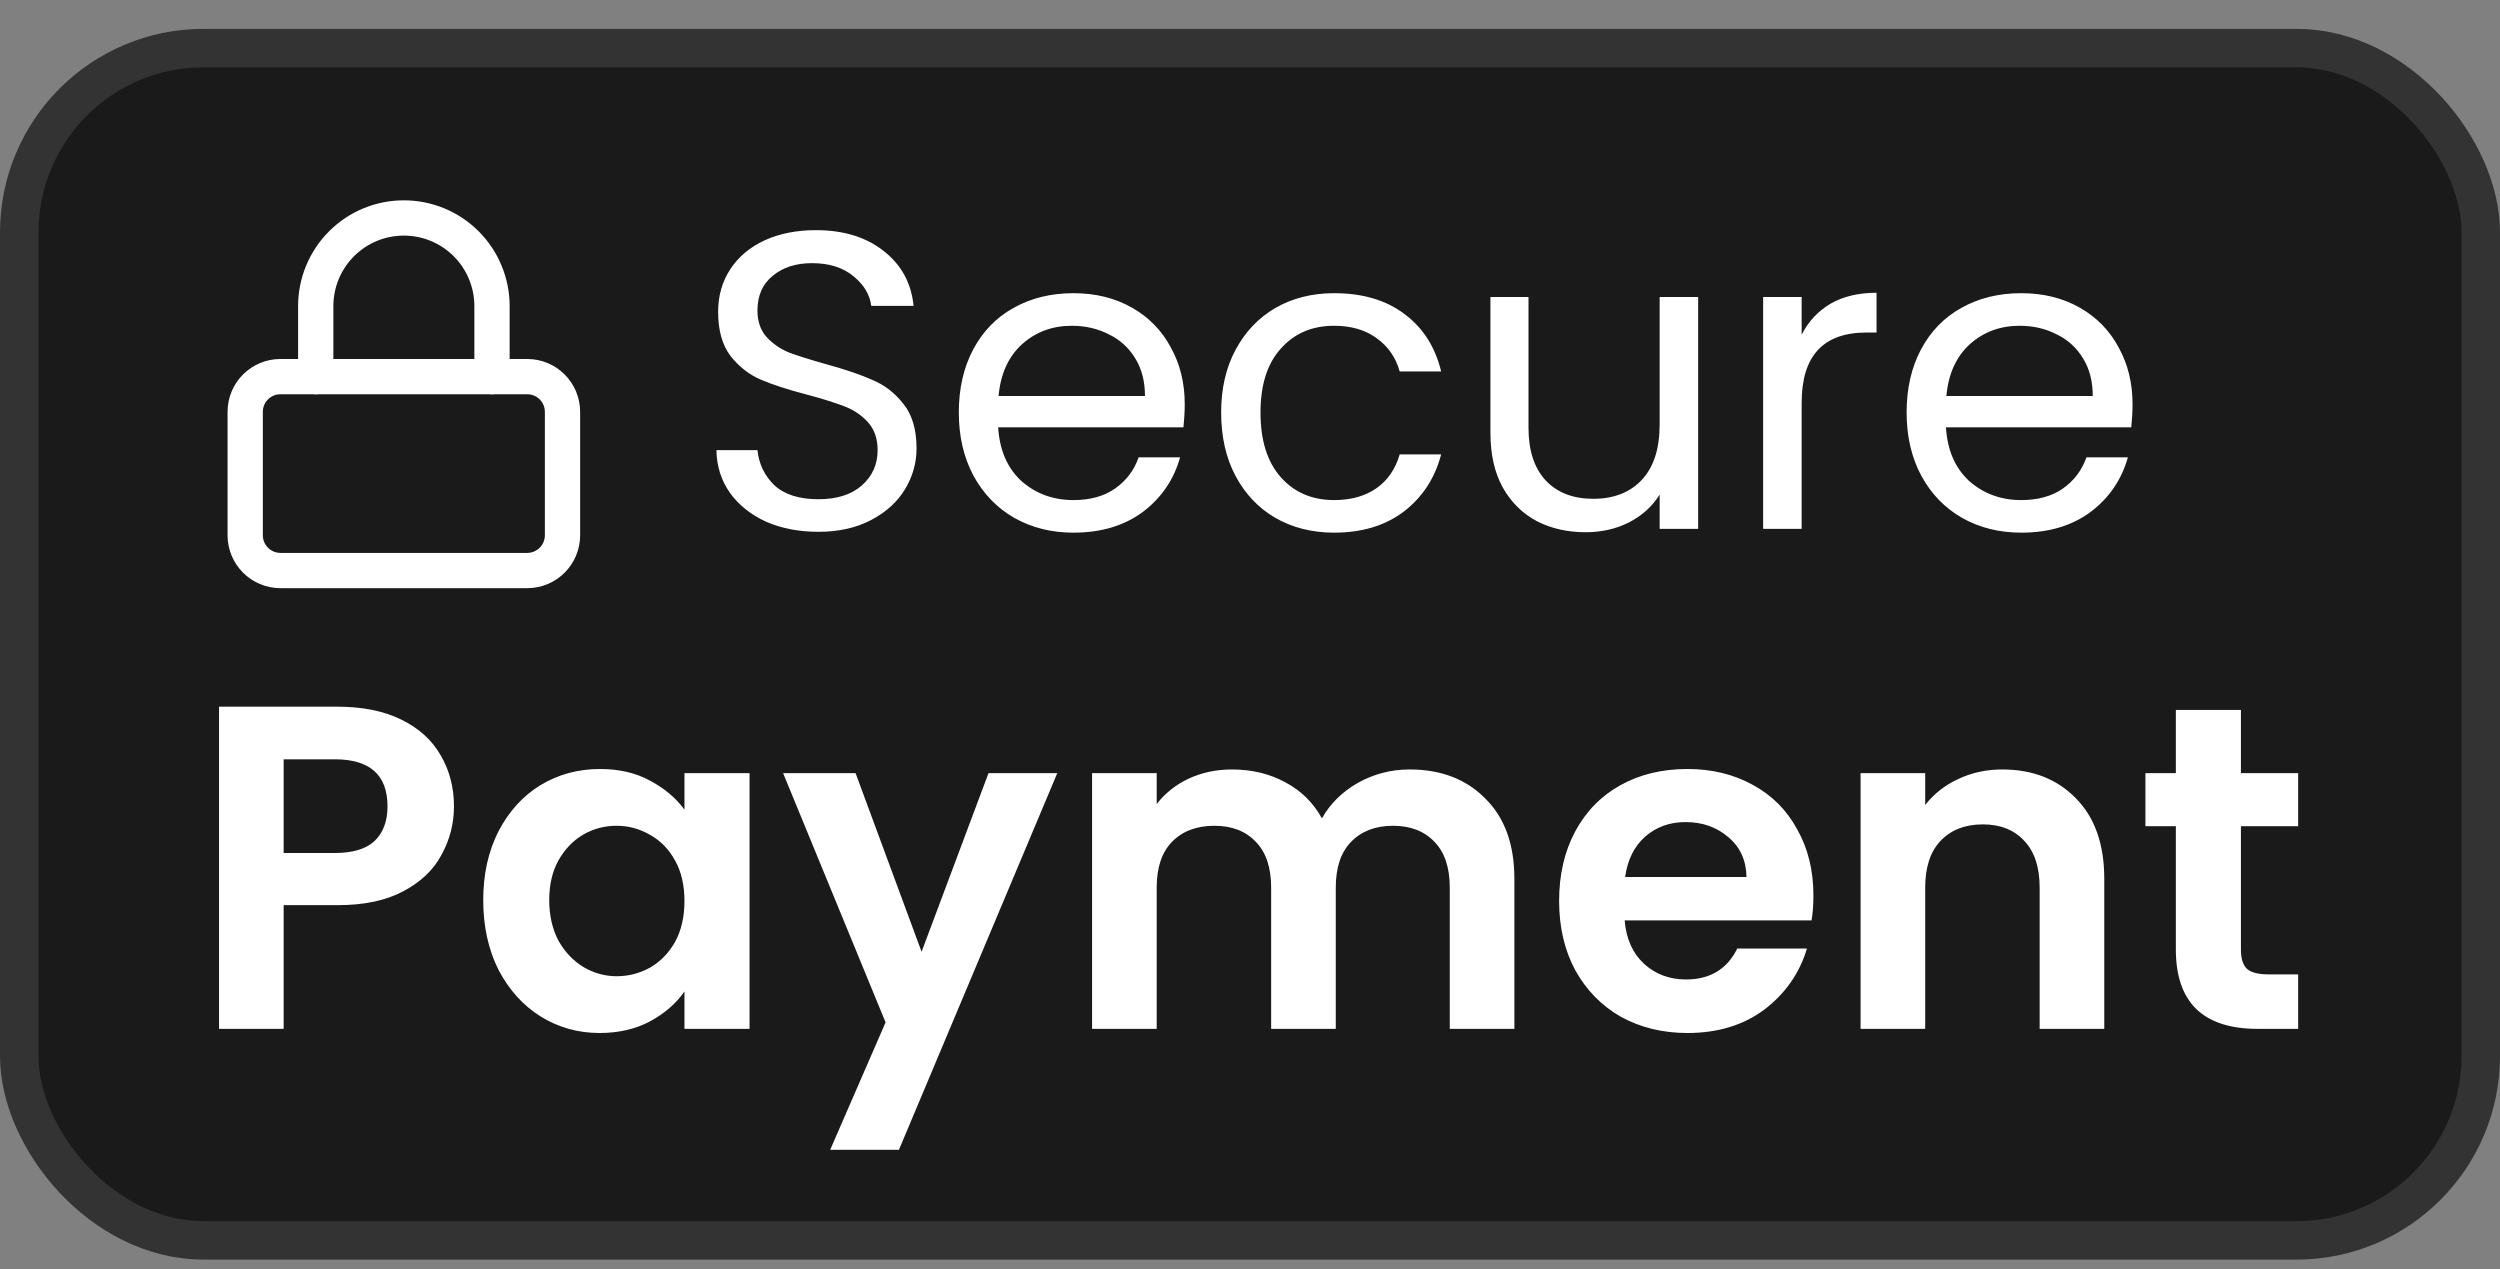 <svg width="65" height="33" viewBox="0 0 65 33" fill="none" xmlns="http://www.w3.org/2000/svg">
<rect x="0" y="0" width="65" height="33" fill="#808080" stroke="none"/>
<rect x="0.5" y="1.25" width="64" height="31" rx="4.794" fill="#1A1A1A" stroke="#333333"/>
<g clip-path="url(#clip0_1_5849)">
<rect width="11" height="11" transform="translate(5 4.75)" fill="#1A1A1A"/>
<path d="M13.708 9.792H7.292C6.785 9.792 6.375 10.202 6.375 10.709V13.917C6.375 14.423 6.785 14.834 7.292 14.834H13.708C14.215 14.834 14.625 14.423 14.625 13.917V10.709C14.625 10.202 14.215 9.792 13.708 9.792Z" stroke="white" stroke-width="0.917" stroke-linecap="round" stroke-linejoin="round"/>
<path d="M8.209 9.792V7.959C8.209 7.351 8.45 6.768 8.88 6.338C9.309 5.908 9.892 5.667 10.5 5.667C11.108 5.667 11.691 5.908 12.121 6.338C12.55 6.768 12.792 7.351 12.792 7.959V9.792" stroke="white" stroke-width="0.917" stroke-linecap="round" stroke-linejoin="round"/>
</g>
<path d="M21.278 13.827C20.772 13.827 20.317 13.739 19.914 13.563C19.518 13.38 19.206 13.13 18.979 12.815C18.752 12.492 18.634 12.122 18.627 11.704H19.694C19.731 12.063 19.877 12.368 20.134 12.617C20.398 12.859 20.779 12.98 21.278 12.98C21.755 12.98 22.129 12.863 22.4 12.628C22.679 12.386 22.818 12.078 22.818 11.704C22.818 11.411 22.737 11.172 22.576 10.989C22.415 10.806 22.213 10.666 21.971 10.571C21.729 10.476 21.403 10.373 20.992 10.263C20.486 10.131 20.079 9.999 19.771 9.867C19.47 9.735 19.21 9.53 18.99 9.251C18.777 8.965 18.671 8.584 18.671 8.107C18.671 7.689 18.777 7.319 18.99 6.996C19.203 6.673 19.5 6.424 19.881 6.248C20.27 6.072 20.713 5.984 21.212 5.984C21.931 5.984 22.517 6.164 22.972 6.523C23.434 6.882 23.694 7.359 23.753 7.953H22.653C22.616 7.66 22.462 7.403 22.191 7.183C21.92 6.956 21.56 6.842 21.113 6.842C20.695 6.842 20.354 6.952 20.09 7.172C19.826 7.385 19.694 7.685 19.694 8.074C19.694 8.353 19.771 8.58 19.925 8.756C20.086 8.932 20.281 9.068 20.508 9.163C20.743 9.251 21.069 9.354 21.487 9.471C21.993 9.61 22.4 9.75 22.708 9.889C23.016 10.021 23.28 10.23 23.5 10.516C23.72 10.795 23.83 11.176 23.83 11.66C23.83 12.034 23.731 12.386 23.533 12.716C23.335 13.046 23.042 13.314 22.653 13.519C22.264 13.724 21.806 13.827 21.278 13.827ZM30.803 10.505C30.803 10.696 30.792 10.897 30.77 11.11H25.952C25.989 11.704 26.19 12.17 26.557 12.507C26.931 12.837 27.382 13.002 27.91 13.002C28.343 13.002 28.702 12.903 28.988 12.705C29.281 12.5 29.487 12.228 29.604 11.891H30.682C30.521 12.47 30.198 12.943 29.714 13.31C29.23 13.669 28.629 13.849 27.91 13.849C27.338 13.849 26.825 13.721 26.37 13.464C25.923 13.207 25.571 12.844 25.314 12.375C25.057 11.898 24.929 11.348 24.929 10.725C24.929 10.102 25.054 9.555 25.303 9.086C25.552 8.617 25.901 8.257 26.348 8.008C26.803 7.751 27.323 7.623 27.91 7.623C28.482 7.623 28.988 7.748 29.428 7.997C29.868 8.246 30.205 8.591 30.44 9.031C30.682 9.464 30.803 9.955 30.803 10.505ZM29.769 10.296C29.769 9.915 29.685 9.588 29.516 9.317C29.347 9.038 29.116 8.829 28.823 8.69C28.537 8.543 28.218 8.47 27.866 8.47C27.36 8.47 26.927 8.631 26.568 8.954C26.216 9.277 26.014 9.724 25.963 10.296H29.769ZM31.75 10.725C31.75 10.102 31.875 9.559 32.124 9.097C32.374 8.628 32.718 8.265 33.158 8.008C33.606 7.751 34.115 7.623 34.687 7.623C35.428 7.623 36.037 7.803 36.513 8.162C36.997 8.521 37.316 9.02 37.47 9.658H36.392C36.29 9.291 36.088 9.002 35.787 8.789C35.494 8.576 35.127 8.47 34.687 8.47C34.115 8.47 33.653 8.668 33.301 9.064C32.949 9.453 32.773 10.006 32.773 10.725C32.773 11.451 32.949 12.012 33.301 12.408C33.653 12.804 34.115 13.002 34.687 13.002C35.127 13.002 35.494 12.899 35.787 12.694C36.081 12.489 36.282 12.195 36.392 11.814H37.47C37.309 12.43 36.986 12.925 36.502 13.299C36.018 13.666 35.413 13.849 34.687 13.849C34.115 13.849 33.606 13.721 33.158 13.464C32.718 13.207 32.374 12.844 32.124 12.375C31.875 11.906 31.75 11.356 31.75 10.725ZM44.152 7.722V13.75H43.151V12.859C42.96 13.167 42.693 13.409 42.348 13.585C42.011 13.754 41.637 13.838 41.226 13.838C40.757 13.838 40.335 13.743 39.961 13.552C39.587 13.354 39.29 13.061 39.07 12.672C38.857 12.283 38.751 11.81 38.751 11.253V7.722H39.741V11.121C39.741 11.715 39.891 12.173 40.192 12.496C40.493 12.811 40.903 12.969 41.424 12.969C41.959 12.969 42.381 12.804 42.689 12.474C42.997 12.144 43.151 11.664 43.151 11.033V7.722H44.152ZM46.843 8.701C47.019 8.356 47.269 8.089 47.591 7.898C47.921 7.707 48.321 7.612 48.79 7.612V8.646H48.526C47.404 8.646 46.843 9.255 46.843 10.472V13.75H45.842V7.722H46.843V8.701ZM55.446 10.505C55.446 10.696 55.435 10.897 55.413 11.11H50.595C50.631 11.704 50.833 12.17 51.2 12.507C51.574 12.837 52.025 13.002 52.553 13.002C52.985 13.002 53.345 12.903 53.631 12.705C53.924 12.5 54.129 12.228 54.247 11.891H55.325C55.163 12.47 54.841 12.943 54.357 13.31C53.873 13.669 53.271 13.849 52.553 13.849C51.981 13.849 51.467 13.721 51.013 13.464C50.565 13.207 50.213 12.844 49.957 12.375C49.7 11.898 49.572 11.348 49.572 10.725C49.572 10.102 49.696 9.555 49.946 9.086C50.195 8.617 50.543 8.257 50.991 8.008C51.445 7.751 51.966 7.623 52.553 7.623C53.125 7.623 53.631 7.748 54.071 7.997C54.511 8.246 54.848 8.591 55.083 9.031C55.325 9.464 55.446 9.955 55.446 10.505ZM54.412 10.296C54.412 9.915 54.327 9.588 54.159 9.317C53.99 9.038 53.759 8.829 53.466 8.69C53.18 8.543 52.861 8.47 52.509 8.47C52.003 8.47 51.57 8.631 51.211 8.954C50.859 9.277 50.657 9.724 50.606 10.296H54.412Z" fill="white"/>
<path d="M11.803 20.966C11.803 21.414 11.695 21.834 11.479 22.226C11.271 22.618 10.939 22.934 10.483 23.174C10.035 23.414 9.467 23.534 8.779 23.534H7.375V26.75H5.695V18.374H8.779C9.427 18.374 9.979 18.486 10.435 18.71C10.891 18.934 11.231 19.242 11.455 19.634C11.687 20.026 11.803 20.47 11.803 20.966ZM8.707 22.178C9.171 22.178 9.515 22.074 9.739 21.866C9.963 21.65 10.075 21.35 10.075 20.966C10.075 20.15 9.619 19.742 8.707 19.742H7.375V22.178H8.707ZM12.564 23.402C12.564 22.73 12.696 22.134 12.96 21.614C13.232 21.094 13.596 20.694 14.052 20.414C14.516 20.134 15.032 19.994 15.6 19.994C16.096 19.994 16.528 20.094 16.896 20.294C17.272 20.494 17.572 20.746 17.796 21.05V20.102H19.488V26.75H17.796V25.778C17.58 26.09 17.28 26.35 16.896 26.558C16.52 26.758 16.084 26.858 15.588 26.858C15.028 26.858 14.516 26.714 14.052 26.426C13.596 26.138 13.232 25.734 12.96 25.214C12.696 24.686 12.564 24.082 12.564 23.402ZM17.796 23.426C17.796 23.018 17.716 22.67 17.556 22.382C17.396 22.086 17.18 21.862 16.908 21.71C16.636 21.55 16.344 21.47 16.032 21.47C15.72 21.47 15.432 21.546 15.168 21.698C14.904 21.85 14.688 22.074 14.52 22.37C14.36 22.658 14.28 23.002 14.28 23.402C14.28 23.802 14.36 24.154 14.52 24.458C14.688 24.754 14.904 24.982 15.168 25.142C15.44 25.302 15.728 25.382 16.032 25.382C16.344 25.382 16.636 25.306 16.908 25.154C17.18 24.994 17.396 24.77 17.556 24.482C17.716 24.186 17.796 23.834 17.796 23.426ZM27.489 20.102L23.373 29.894H21.585L23.025 26.582L20.361 20.102H22.245L23.961 24.746L25.701 20.102H27.489ZM36.65 20.006C37.466 20.006 38.122 20.258 38.618 20.762C39.122 21.258 39.374 21.954 39.374 22.85V26.75H37.694V23.078C37.694 22.558 37.562 22.162 37.298 21.89C37.034 21.61 36.674 21.47 36.218 21.47C35.762 21.47 35.398 21.61 35.126 21.89C34.862 22.162 34.73 22.558 34.73 23.078V26.75H33.05V23.078C33.05 22.558 32.918 22.162 32.654 21.89C32.39 21.61 32.03 21.47 31.574 21.47C31.11 21.47 30.742 21.61 30.47 21.89C30.206 22.162 30.074 22.558 30.074 23.078V26.75H28.394V20.102H30.074V20.906C30.29 20.626 30.566 20.406 30.902 20.246C31.246 20.086 31.622 20.006 32.03 20.006C32.55 20.006 33.014 20.118 33.422 20.342C33.83 20.558 34.146 20.87 34.37 21.278C34.586 20.894 34.898 20.586 35.306 20.354C35.722 20.122 36.17 20.006 36.65 20.006ZM47.149 23.282C47.149 23.522 47.133 23.738 47.101 23.93H42.241C42.281 24.41 42.449 24.786 42.745 25.058C43.041 25.33 43.405 25.466 43.837 25.466C44.461 25.466 44.905 25.198 45.169 24.662H46.981C46.789 25.302 46.421 25.83 45.877 26.246C45.333 26.654 44.665 26.858 43.873 26.858C43.233 26.858 42.657 26.718 42.145 26.438C41.641 26.15 41.245 25.746 40.957 25.226C40.677 24.706 40.537 24.106 40.537 23.426C40.537 22.738 40.677 22.134 40.957 21.614C41.237 21.094 41.629 20.694 42.133 20.414C42.637 20.134 43.217 19.994 43.873 19.994C44.505 19.994 45.069 20.13 45.565 20.402C46.069 20.674 46.457 21.062 46.729 21.566C47.009 22.062 47.149 22.634 47.149 23.282ZM45.409 22.802C45.401 22.37 45.245 22.026 44.941 21.77C44.637 21.506 44.265 21.374 43.825 21.374C43.409 21.374 43.057 21.502 42.769 21.758C42.489 22.006 42.317 22.354 42.253 22.802H45.409ZM52.059 20.006C52.851 20.006 53.491 20.258 53.979 20.762C54.467 21.258 54.711 21.954 54.711 22.85V26.75H53.031V23.078C53.031 22.55 52.899 22.146 52.635 21.866C52.371 21.578 52.011 21.434 51.555 21.434C51.091 21.434 50.723 21.578 50.451 21.866C50.187 22.146 50.055 22.55 50.055 23.078V26.75H48.375V20.102H50.055V20.93C50.279 20.642 50.563 20.418 50.907 20.258C51.259 20.09 51.643 20.006 52.059 20.006ZM58.264 21.482V24.698C58.264 24.922 58.316 25.086 58.42 25.19C58.532 25.286 58.717 25.334 58.972 25.334H59.752V26.75H58.697C57.281 26.75 56.572 26.062 56.572 24.686V21.482H55.781V20.102H56.572V18.458H58.264V20.102H59.752V21.482H58.264Z" fill="white"/>
<defs>
<clipPath id="clip0_1_5849">
<rect width="11" height="11" fill="white" transform="translate(5 4.75)"/>
</clipPath>
</defs>
</svg>
